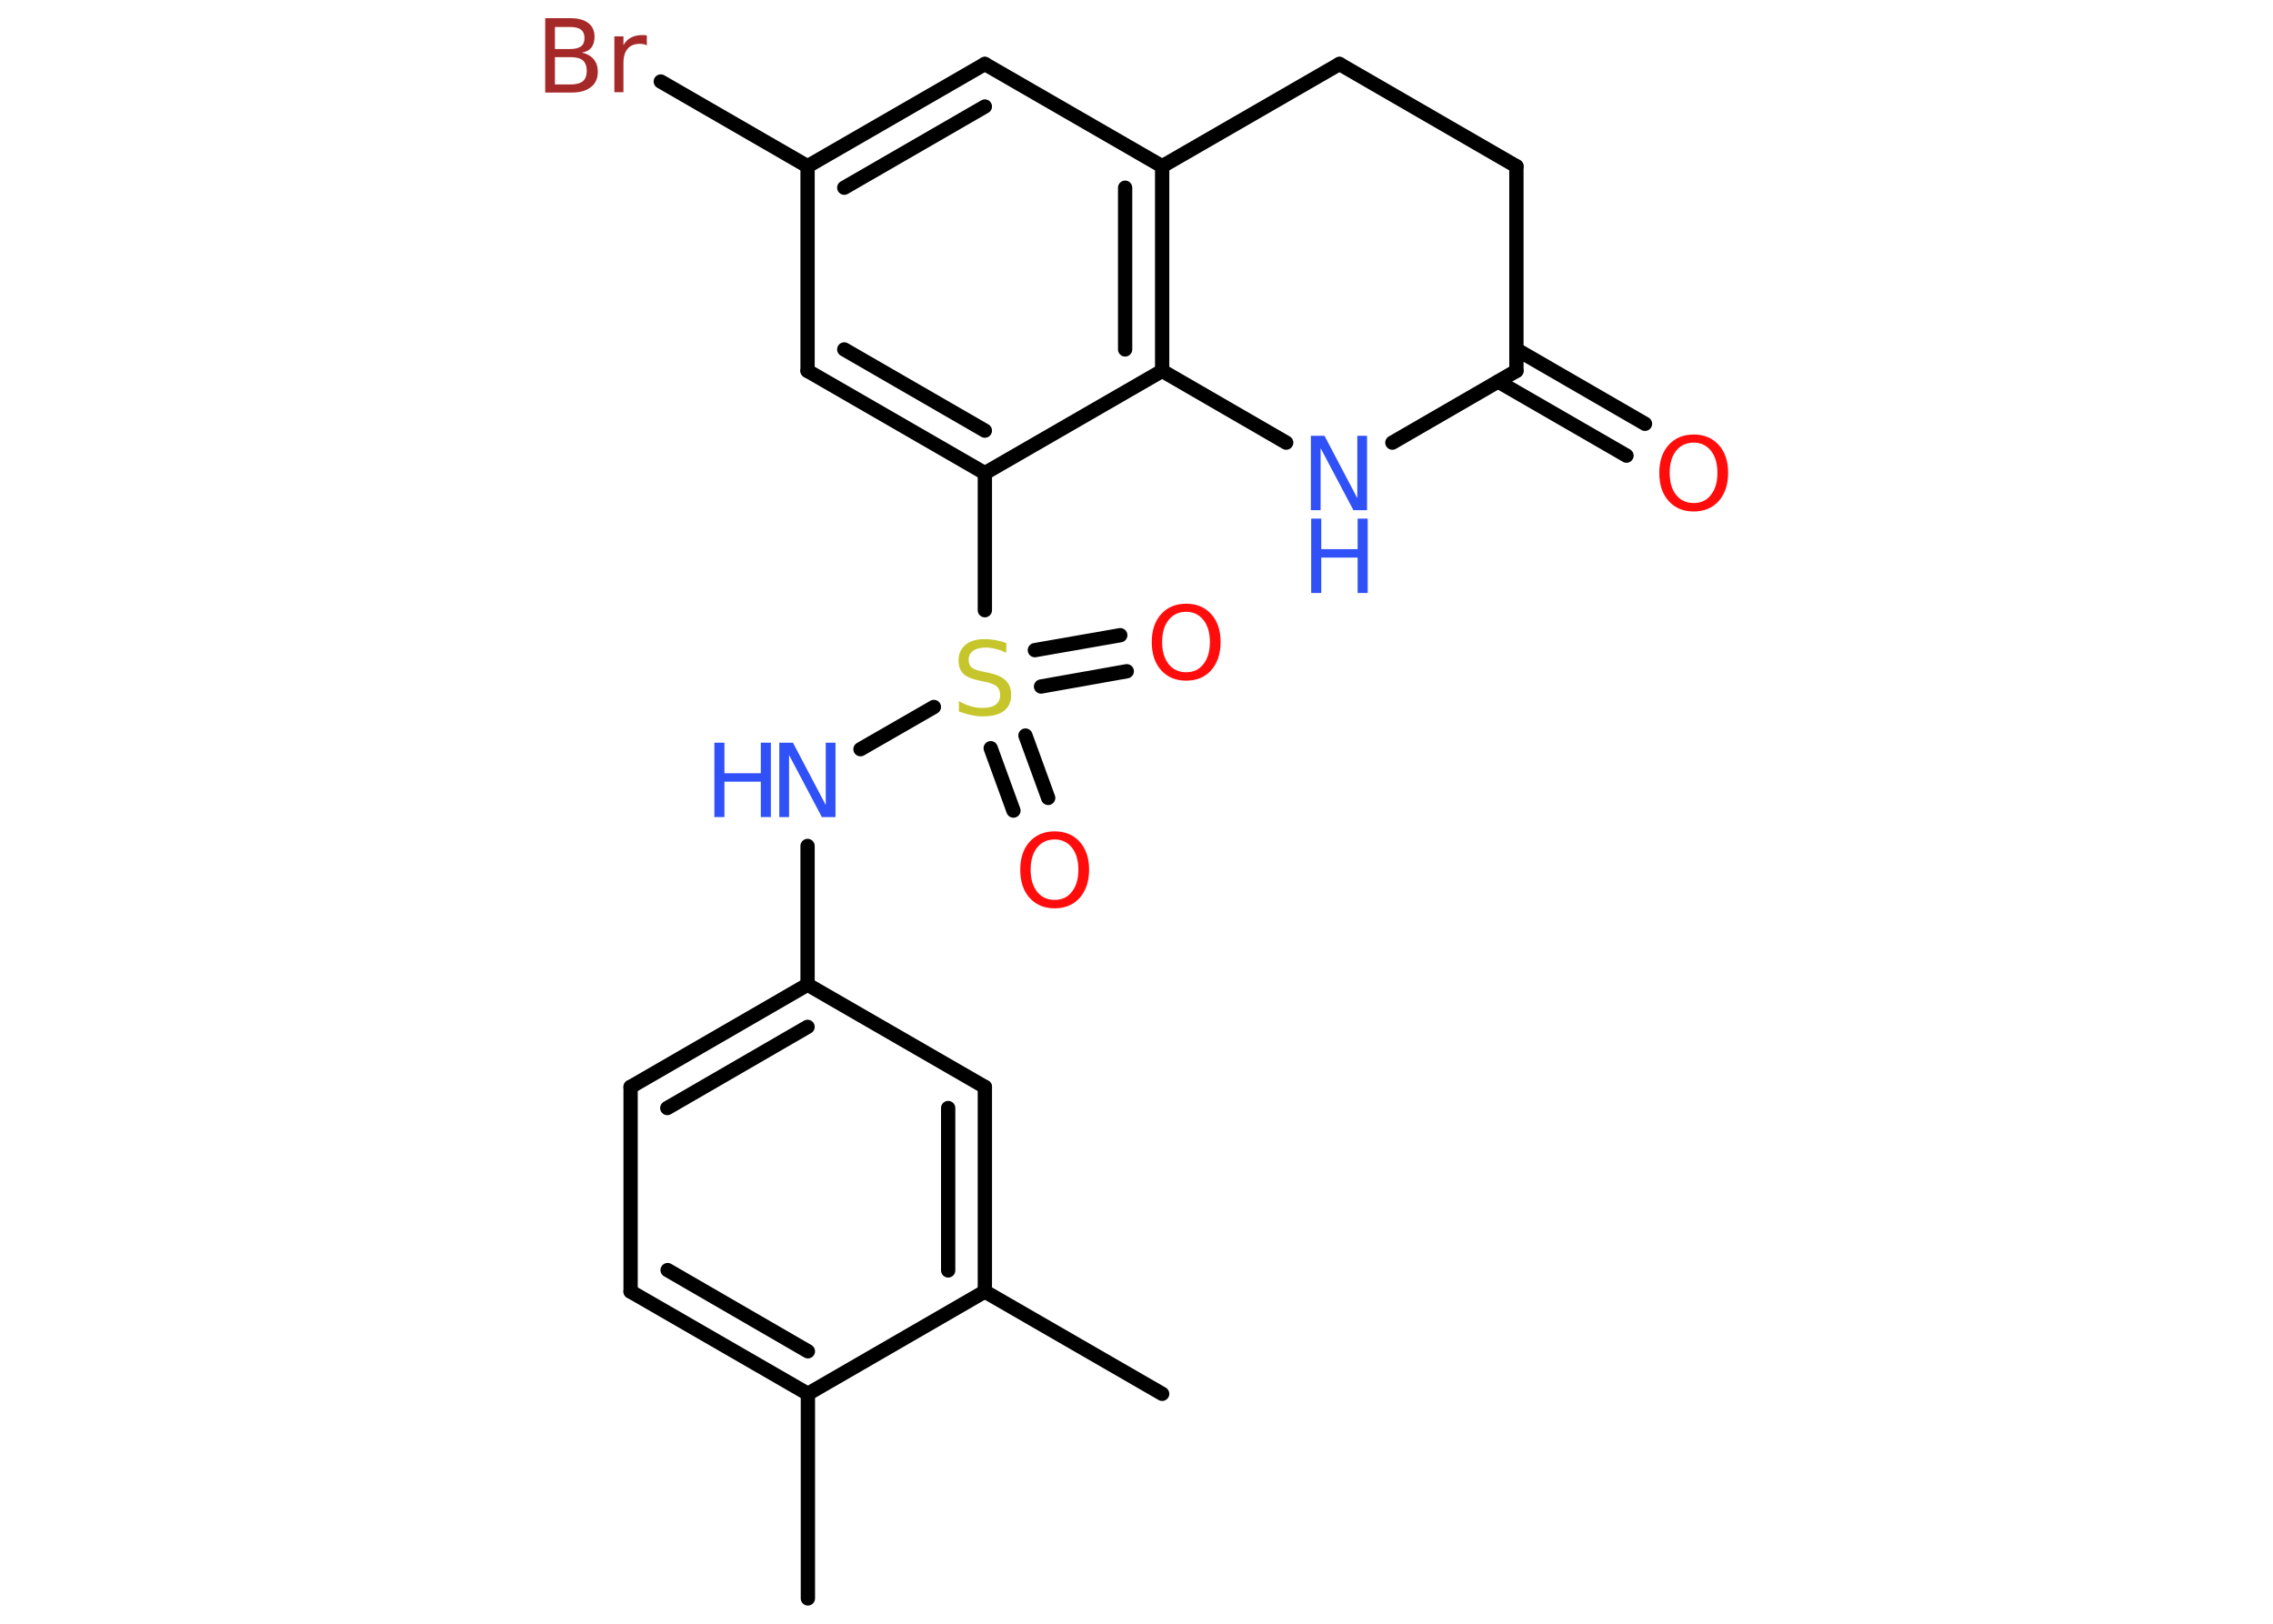 <?xml version='1.0' encoding='UTF-8'?>
<!DOCTYPE svg PUBLIC "-//W3C//DTD SVG 1.1//EN" "http://www.w3.org/Graphics/SVG/1.1/DTD/svg11.dtd">
<svg version='1.2' xmlns='http://www.w3.org/2000/svg' xmlns:xlink='http://www.w3.org/1999/xlink' width='70.0mm' height='50.0mm' viewBox='0 0 70.0 50.0'>
  <desc>Generated by the Chemistry Development Kit (http://github.com/cdk)</desc>
  <g stroke-linecap='round' stroke-linejoin='round' stroke='#000000' stroke-width='.44' fill='#3050F8'>
    <rect x='.0' y='.0' width='70.0' height='50.0' fill='#FFFFFF' stroke='none'/>
    <g id='mol1' class='mol'>
      <line id='mol1bnd1' class='bond' x1='24.88' y1='49.22' x2='24.88' y2='42.92'/>
      <g id='mol1bnd2' class='bond'>
        <line x1='19.42' y1='39.77' x2='24.88' y2='42.92'/>
        <line x1='20.56' y1='39.11' x2='24.88' y2='41.61'/>
      </g>
      <line id='mol1bnd3' class='bond' x1='19.42' y1='39.77' x2='19.42' y2='33.47'/>
      <g id='mol1bnd4' class='bond'>
        <line x1='24.87' y1='30.32' x2='19.42' y2='33.47'/>
        <line x1='24.87' y1='31.62' x2='20.55' y2='34.12'/>
      </g>
      <line id='mol1bnd5' class='bond' x1='24.87' y1='30.32' x2='24.87' y2='26.05'/>
      <line id='mol1bnd6' class='bond' x1='26.5' y1='23.07' x2='28.76' y2='21.77'/>
      <g id='mol1bnd7' class='bond'>
        <line x1='31.58' y1='22.65' x2='32.28' y2='24.57'/>
        <line x1='30.51' y1='23.04' x2='31.21' y2='24.96'/>
      </g>
      <g id='mol1bnd8' class='bond'>
        <line x1='31.87' y1='20.02' x2='34.5' y2='19.56'/>
        <line x1='32.06' y1='21.14' x2='34.7' y2='20.67'/>
      </g>
      <line id='mol1bnd9' class='bond' x1='30.33' y1='18.79' x2='30.33' y2='14.57'/>
      <g id='mol1bnd10' class='bond'>
        <line x1='24.87' y1='11.42' x2='30.33' y2='14.57'/>
        <line x1='26.0' y1='10.76' x2='30.33' y2='13.26'/>
      </g>
      <line id='mol1bnd11' class='bond' x1='24.87' y1='11.42' x2='24.87' y2='5.12'/>
      <line id='mol1bnd12' class='bond' x1='24.87' y1='5.12' x2='20.35' y2='2.51'/>
      <g id='mol1bnd13' class='bond'>
        <line x1='30.33' y1='1.97' x2='24.87' y2='5.12'/>
        <line x1='30.33' y1='3.28' x2='26.0' y2='5.78'/>
      </g>
      <line id='mol1bnd14' class='bond' x1='30.33' y1='1.97' x2='35.79' y2='5.12'/>
      <g id='mol1bnd15' class='bond'>
        <line x1='35.79' y1='11.42' x2='35.79' y2='5.12'/>
        <line x1='34.65' y1='10.76' x2='34.65' y2='5.78'/>
      </g>
      <line id='mol1bnd16' class='bond' x1='30.33' y1='14.57' x2='35.79' y2='11.42'/>
      <line id='mol1bnd17' class='bond' x1='35.79' y1='11.42' x2='39.61' y2='13.63'/>
      <line id='mol1bnd18' class='bond' x1='42.88' y1='13.63' x2='46.7' y2='11.42'/>
      <g id='mol1bnd19' class='bond'>
        <line x1='46.7' y1='10.76' x2='50.66' y2='13.05'/>
        <line x1='46.14' y1='11.75' x2='50.09' y2='14.03'/>
      </g>
      <line id='mol1bnd20' class='bond' x1='46.7' y1='11.42' x2='46.7' y2='5.12'/>
      <line id='mol1bnd21' class='bond' x1='46.7' y1='5.12' x2='41.25' y2='1.97'/>
      <line id='mol1bnd22' class='bond' x1='35.79' y1='5.12' x2='41.25' y2='1.97'/>
      <line id='mol1bnd23' class='bond' x1='24.87' y1='30.32' x2='30.33' y2='33.47'/>
      <g id='mol1bnd24' class='bond'>
        <line x1='30.33' y1='39.77' x2='30.33' y2='33.47'/>
        <line x1='29.2' y1='39.12' x2='29.2' y2='34.12'/>
      </g>
      <line id='mol1bnd25' class='bond' x1='24.88' y1='42.92' x2='30.33' y2='39.77'/>
      <line id='mol1bnd26' class='bond' x1='30.33' y1='39.77' x2='35.79' y2='42.92'/>
      <g id='mol1atm6' class='atom'>
        <path d='M24.01 22.87h.41l1.01 1.92v-1.92h.3v2.29h-.42l-1.01 -1.91v1.91h-.3v-2.29z' stroke='none'/>
        <path d='M22.0 22.87h.31v.94h1.12v-.94h.31v2.29h-.31v-1.09h-1.12v1.09h-.31v-2.29z' stroke='none'/>
      </g>
      <path id='mol1atm7' class='atom' d='M30.99 19.8v.3q-.17 -.08 -.33 -.12q-.16 -.04 -.3 -.04q-.25 .0 -.39 .1q-.14 .1 -.14 .28q.0 .15 .09 .23q.09 .08 .35 .13l.19 .04q.34 .07 .51 .23q.17 .17 .17 .44q.0 .33 -.22 .5q-.22 .17 -.66 .17q-.16 .0 -.35 -.04q-.18 -.04 -.38 -.11v-.32q.19 .11 .37 .16q.18 .05 .35 .05q.27 .0 .41 -.1q.14 -.1 .14 -.3q.0 -.17 -.1 -.26q-.1 -.09 -.34 -.14l-.19 -.04q-.35 -.07 -.5 -.21q-.15 -.15 -.15 -.41q.0 -.31 .21 -.48q.21 -.18 .59 -.18q.16 .0 .33 .03q.17 .03 .34 .09z' stroke='none' fill='#C6C62C'/>
      <path id='mol1atm8' class='atom' d='M32.48 25.85q-.34 .0 -.54 .25q-.2 .25 -.2 .68q.0 .43 .2 .68q.2 .25 .54 .25q.34 .0 .53 -.25q.2 -.25 .2 -.68q.0 -.43 -.2 -.68q-.2 -.25 -.53 -.25zM32.48 25.6q.48 .0 .77 .32q.29 .32 .29 .86q.0 .54 -.29 .87q-.29 .32 -.77 .32q-.48 .0 -.77 -.32q-.29 -.32 -.29 -.87q.0 -.54 .29 -.86q.29 -.32 .77 -.32z' stroke='none' fill='#FF0D0D'/>
      <path id='mol1atm9' class='atom' d='M36.53 18.84q-.34 .0 -.54 .25q-.2 .25 -.2 .68q.0 .43 .2 .68q.2 .25 .54 .25q.34 .0 .53 -.25q.2 -.25 .2 -.68q.0 -.43 -.2 -.68q-.2 -.25 -.53 -.25zM36.53 18.59q.48 .0 .77 .32q.29 .32 .29 .86q.0 .54 -.29 .87q-.29 .32 -.77 .32q-.48 .0 -.77 -.32q-.29 -.32 -.29 -.87q.0 -.54 .29 -.86q.29 -.32 .77 -.32z' stroke='none' fill='#FF0D0D'/>
      <path id='mol1atm13' class='atom' d='M17.09 1.76v.84h.49q.25 .0 .37 -.1q.12 -.1 .12 -.32q.0 -.21 -.12 -.32q-.12 -.1 -.37 -.1h-.49zM17.09 .82v.69h.46q.23 .0 .34 -.08q.11 -.08 .11 -.26q.0 -.17 -.11 -.26q-.11 -.08 -.34 -.08h-.46zM16.78 .56h.79q.35 .0 .55 .15q.19 .15 .19 .42q.0 .21 -.1 .34q-.1 .12 -.29 .15q.23 .05 .36 .2q.13 .15 .13 .39q.0 .31 -.21 .47q-.21 .17 -.59 .17h-.82v-2.29zM19.92 1.4q-.05 -.03 -.1 -.04q-.05 -.01 -.12 -.01q-.24 .0 -.37 .15q-.13 .15 -.13 .44v.9h-.28v-1.72h.28v.27q.09 -.16 .23 -.23q.14 -.08 .35 -.08q.03 .0 .06 .0q.03 .0 .08 .01v.29z' stroke='none' fill='#A62929'/>
      <g id='mol1atm17' class='atom'>
        <path d='M40.38 13.42h.41l1.01 1.92v-1.92h.3v2.29h-.42l-1.01 -1.91v1.91h-.3v-2.29z' stroke='none'/>
        <path d='M40.38 15.97h.31v.94h1.12v-.94h.31v2.29h-.31v-1.09h-1.12v1.09h-.31v-2.29z' stroke='none'/>
      </g>
      <path id='mol1atm19' class='atom' d='M52.16 13.63q-.34 .0 -.54 .25q-.2 .25 -.2 .68q.0 .43 .2 .68q.2 .25 .54 .25q.34 .0 .53 -.25q.2 -.25 .2 -.68q.0 -.43 -.2 -.68q-.2 -.25 -.53 -.25zM52.16 13.38q.48 .0 .77 .32q.29 .32 .29 .86q.0 .54 -.29 .87q-.29 .32 -.77 .32q-.48 .0 -.77 -.32q-.29 -.32 -.29 -.87q.0 -.54 .29 -.86q.29 -.32 .77 -.32z' stroke='none' fill='#FF0D0D'/>
    </g>
  </g>
</svg>
